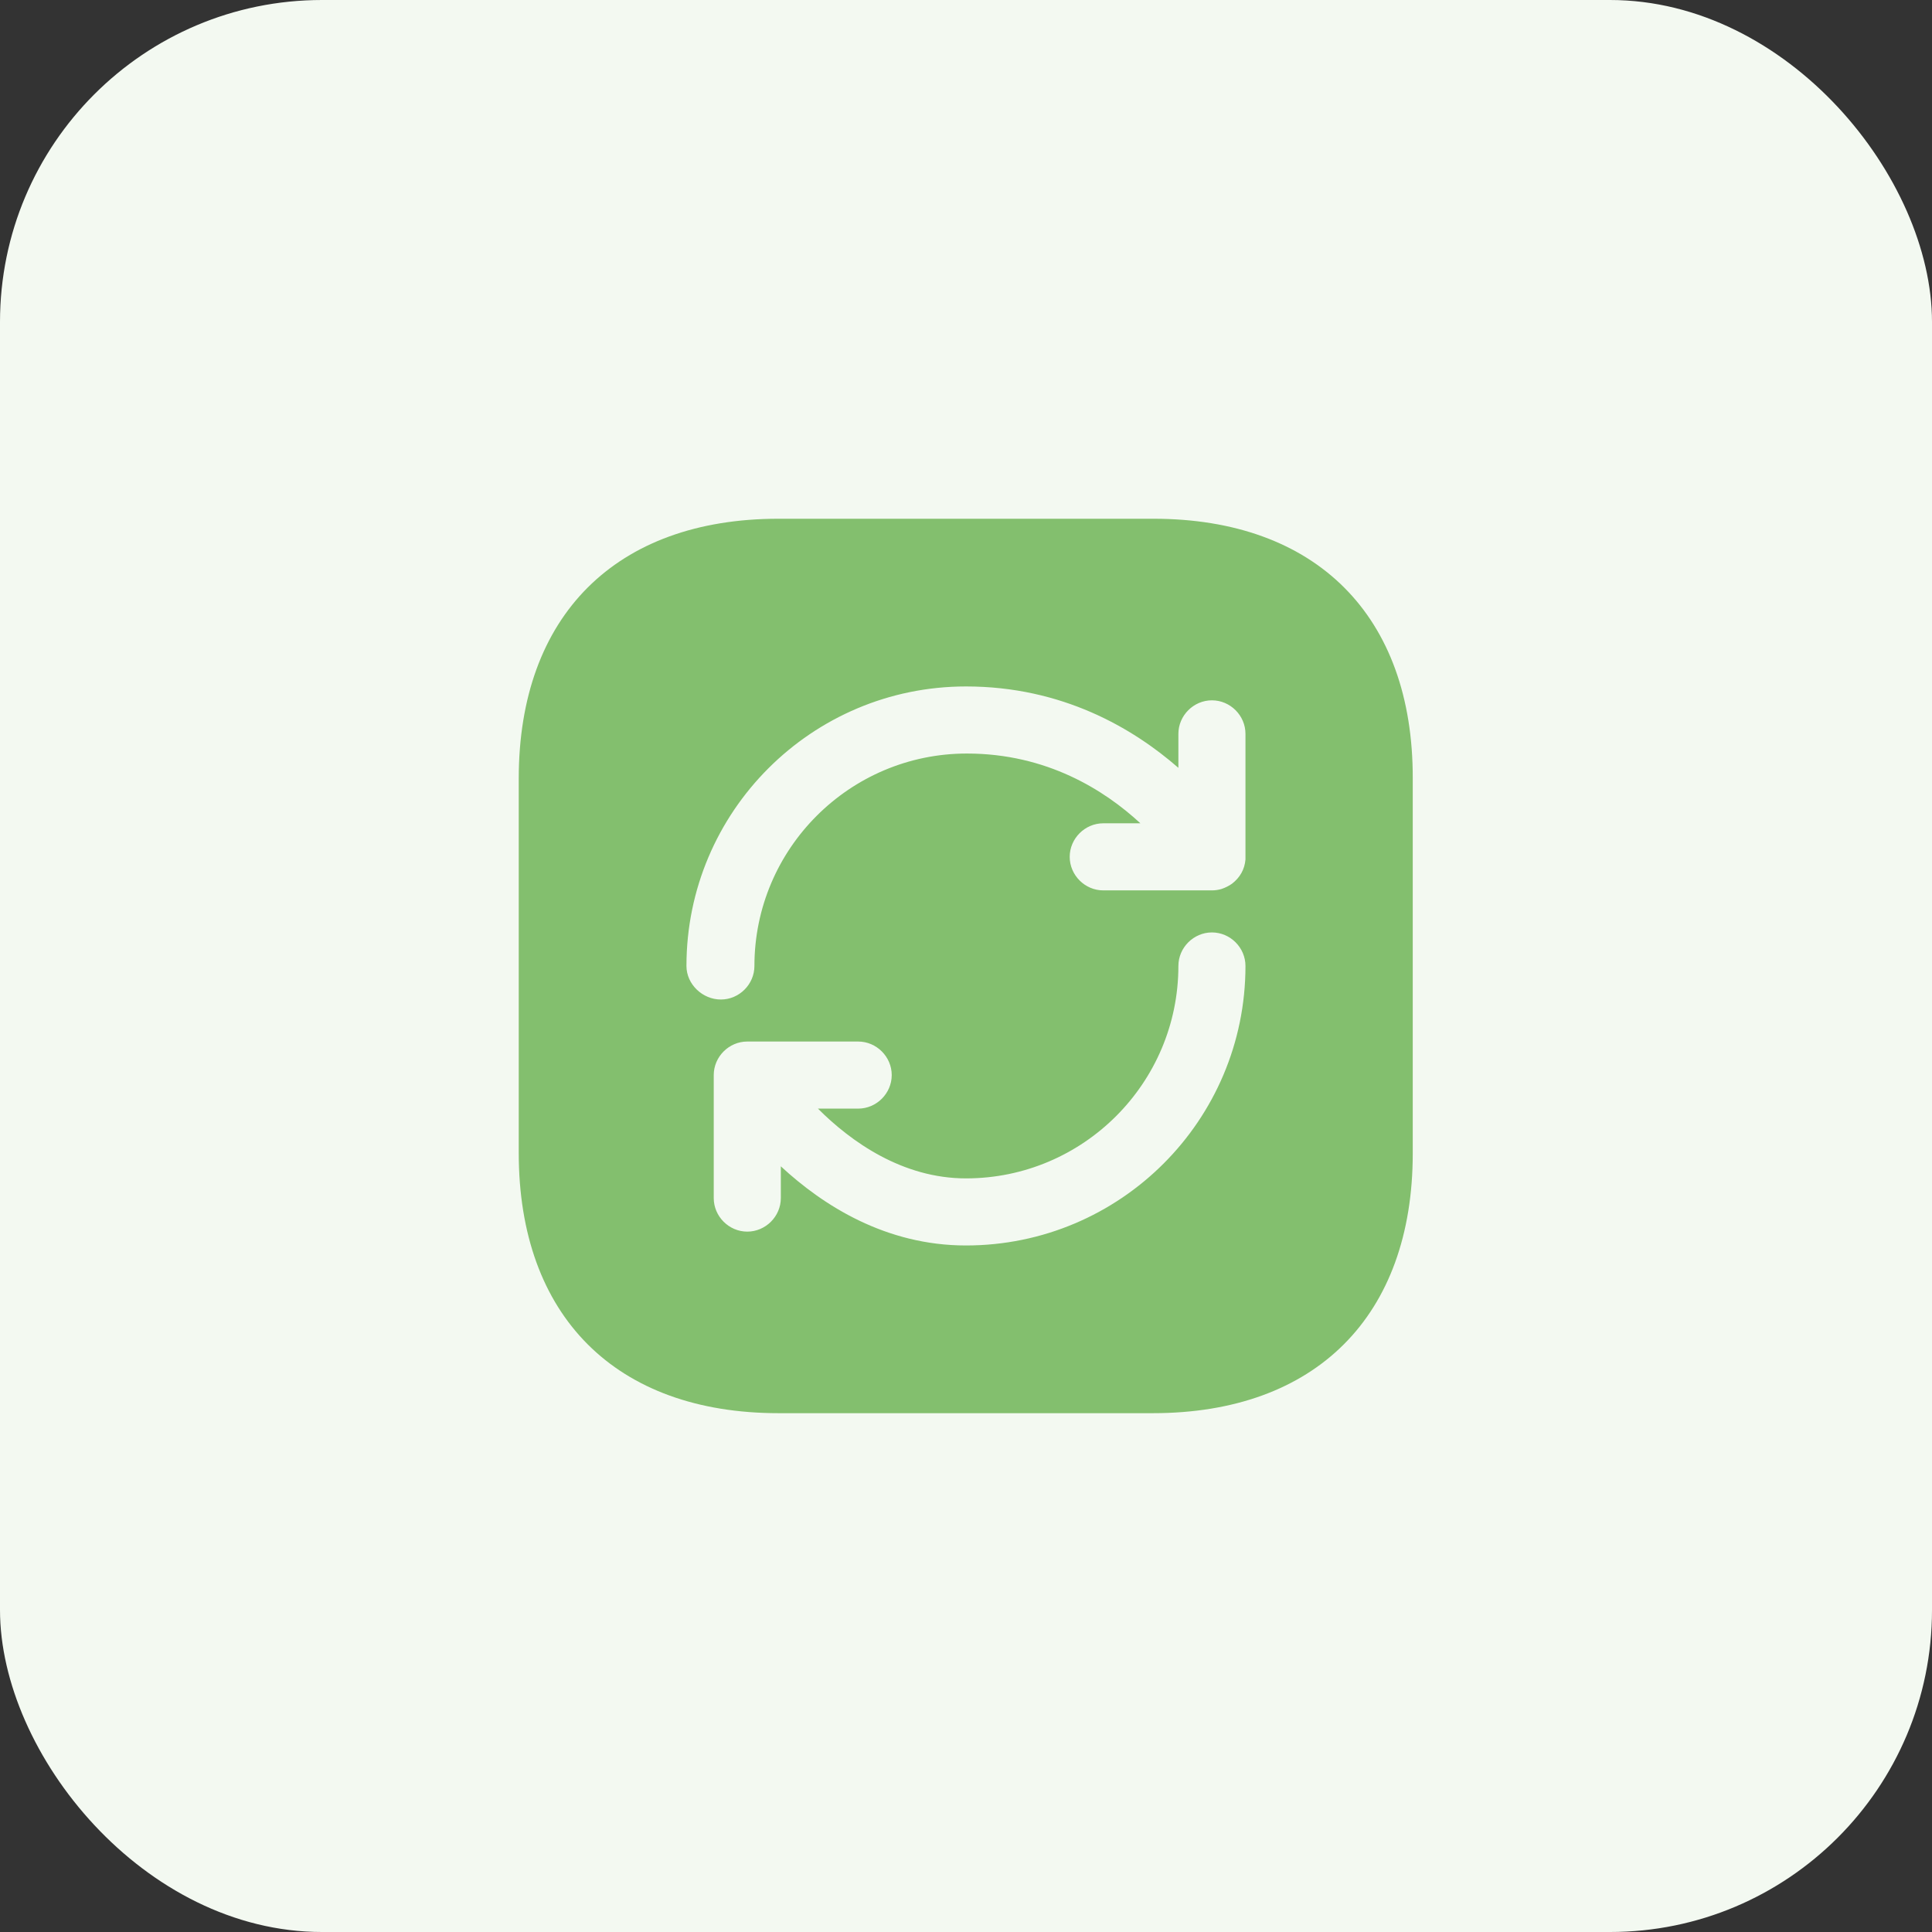 <svg width="72" height="72" viewBox="0 0 72 72" fill="none" xmlns="http://www.w3.org/2000/svg">
<rect x="0" y="0" width="72" height="72" fill="#333333" stroke="none"/>
<rect width="72" height="72" rx="12" fill="#F3F9F1"/>
<path d="M42.982 19.332H29.015C22.949 19.332 19.332 22.949 19.332 29.015V42.965C19.332 49.049 22.949 52.665 29.015 52.665H42.965C49.032 52.665 52.649 49.049 52.649 42.982V29.015C52.665 22.949 49.049 19.332 42.982 19.332ZM35.999 46.415C33.015 46.415 30.682 44.932 29.099 43.465V44.649C29.099 45.332 28.532 45.899 27.849 45.899C27.165 45.899 26.599 45.332 26.599 44.649V40.065C26.599 39.382 27.165 38.815 27.849 38.815H31.982C32.665 38.815 33.232 39.382 33.232 40.065C33.232 40.749 32.665 41.315 31.982 41.315H30.482C31.715 42.549 33.632 43.915 35.999 43.915C40.365 43.915 43.915 40.365 43.915 35.999C43.915 35.315 44.482 34.749 45.165 34.749C45.849 34.749 46.415 35.315 46.415 35.999C46.415 41.749 41.749 46.415 35.999 46.415ZM46.415 31.899C46.415 31.949 46.415 31.999 46.415 32.032C46.399 32.215 46.349 32.382 46.265 32.532C46.182 32.682 46.065 32.815 45.915 32.932C45.799 33.015 45.665 33.082 45.515 33.132C45.399 33.165 45.282 33.182 45.165 33.182H41.115C40.432 33.182 39.865 32.615 39.865 31.932C39.865 31.249 40.432 30.682 41.115 30.682H42.499C41.165 29.449 39.015 28.082 36.032 28.082C31.665 28.082 28.115 31.632 28.115 35.999C28.115 36.682 27.549 37.249 26.865 37.249C26.182 37.249 25.582 36.682 25.582 35.999C25.582 30.249 30.249 25.582 35.999 25.582C39.582 25.582 42.215 27.132 43.915 28.615V27.349C43.915 26.665 44.482 26.099 45.165 26.099C45.849 26.099 46.415 26.665 46.415 27.349V31.899Z" fill="#83BF6E"/>
</svg>
